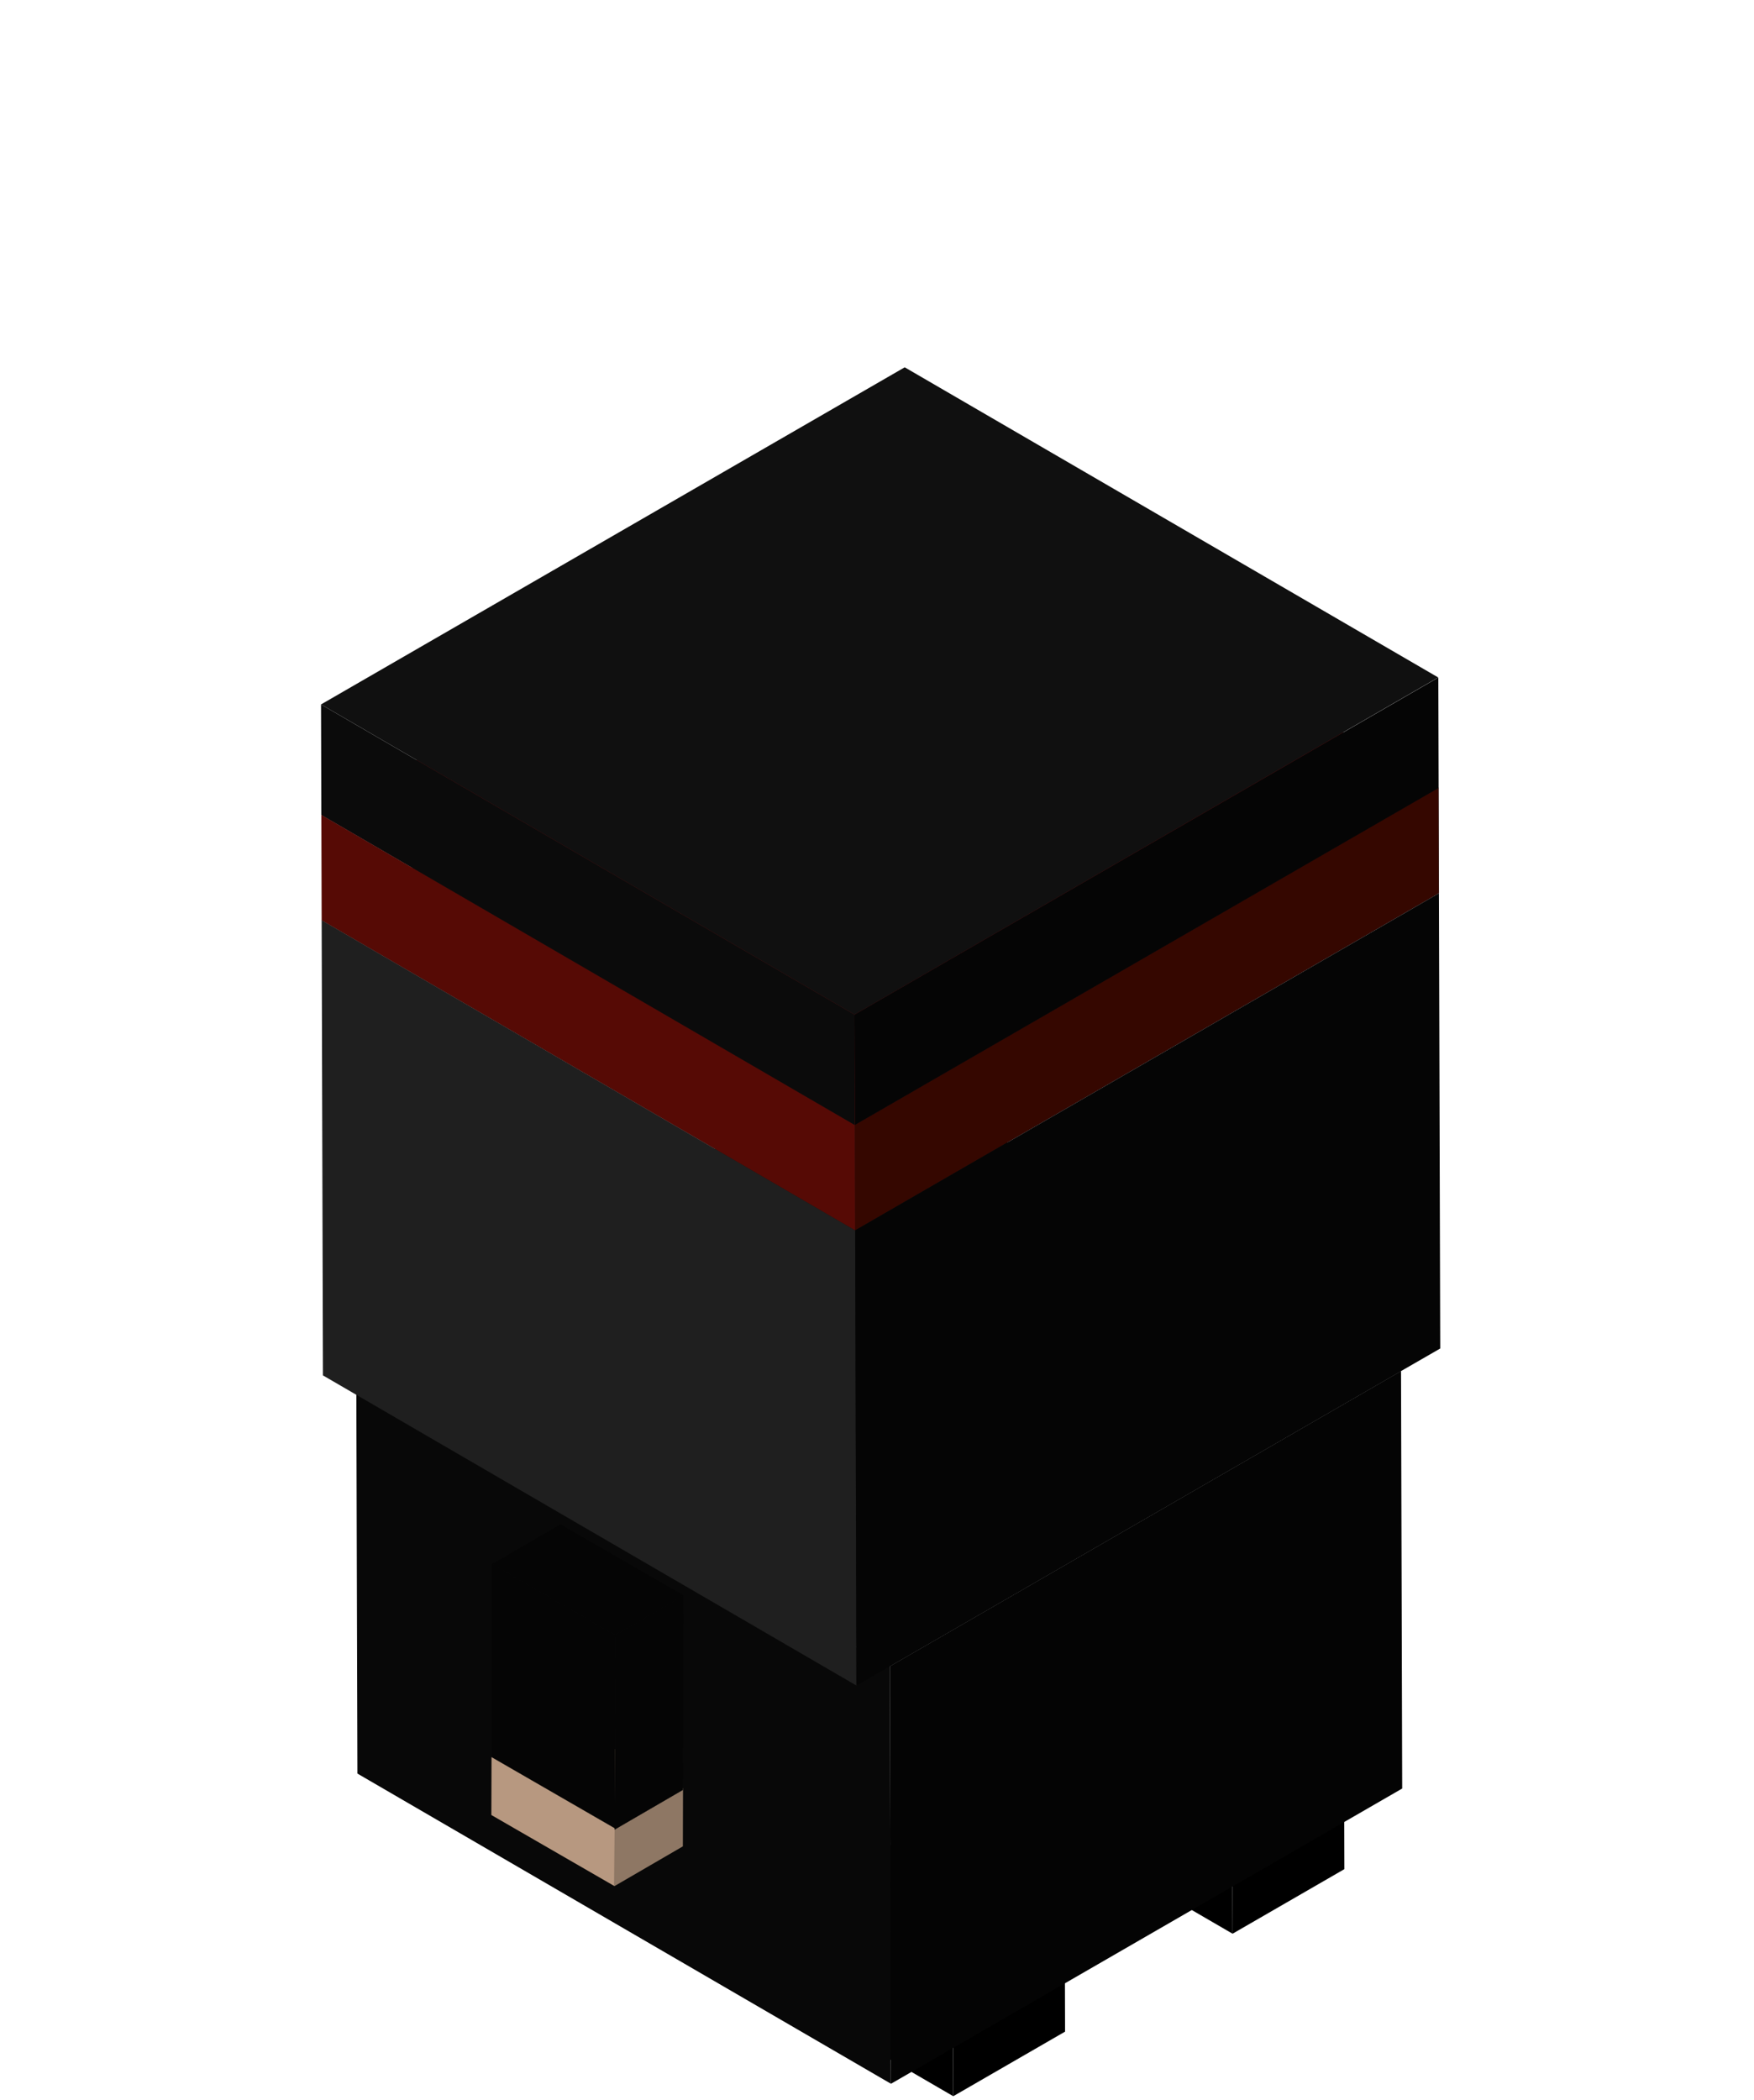 <svg xmlns="http://www.w3.org/2000/svg" xmlns:xlink="http://www.w3.org/1999/xlink" width="70" height="83.77" viewBox="0 0 70 83.77">
  <defs>
    <clipPath id="clip-path">
      <rect id="Rectangle_350" data-name="Rectangle 350" width="70" height="83.77"/>
    </clipPath>
  </defs>
  <g id="ninjaGauche" clip-path="url(#clip-path)">
    <g id="Groupe_1124" data-name="Groupe 1124" transform="translate(12.813 14.654)">
      <g id="Groupe_1120" data-name="Groupe 1120">
        <g id="Groupe_1087" data-name="Groupe 1087" transform="translate(19.756 58.096)">
          <g id="Groupe_1086" data-name="Groupe 1086">
            <g id="Groupe_1085" data-name="Groupe 1085">
              <g id="Groupe_1082" data-name="Groupe 1082" transform="translate(5.459 3.172)">
                <path id="Tracé_11909" data-name="Tracé 11909" d="M1029.149,1116.557l.015,5.127,4.462-2.576-.015-5.127Z" transform="translate(-1029.149 -1113.981)"/>
              </g>
              <g id="Groupe_1083" data-name="Groupe 1083" transform="translate(0 2.576)">
                <path id="Tracé_11910" data-name="Tracé 11910" d="M1092.21,1109.452l-5.459-3.172.015,5.127,5.459,3.172Z" transform="translate(-1086.751 -1106.28)"/>
              </g>
              <g id="Groupe_1084" data-name="Groupe 1084">
                <path id="Tracé_11911" data-name="Tracé 11911" d="M1039.258,1076.2l-5.459-3.172-4.462,2.576,5.459,3.173Z" transform="translate(-1029.337 -1073.023)"/>
              </g>
            </g>
          </g>
        </g>
        <g id="Groupe_1093" data-name="Groupe 1093" transform="translate(30.904 51.613)">
          <g id="Groupe_1092" data-name="Groupe 1092">
            <g id="Groupe_1091" data-name="Groupe 1091">
              <g id="Groupe_1088" data-name="Groupe 1088" transform="translate(5.459 3.172)">
                <path id="Tracé_11912" data-name="Tracé 11912" d="M885.23,1032.857l.015,5.127,4.462-2.576-.014-5.127Z" transform="translate(-885.23 -1030.281)"/>
              </g>
              <g id="Groupe_1089" data-name="Groupe 1089" transform="translate(0 2.576)">
                <path id="Tracé_11913" data-name="Tracé 11913" d="M948.292,1025.752l-5.459-3.172.015,5.127,5.459,3.172Z" transform="translate(-942.833 -1022.579)"/>
              </g>
              <g id="Groupe_1090" data-name="Groupe 1090">
                <path id="Tracé_11914" data-name="Tracé 11914" d="M895.339,992.5l-5.459-3.172-4.462,2.576,5.459,3.172Z" transform="translate(-885.418 -989.323)"/>
              </g>
            </g>
          </g>
        </g>
        <g id="Groupe_1109" data-name="Groupe 1109">
          <g id="Groupe_1108" data-name="Groupe 1108">
            <g id="Groupe_1097" data-name="Groupe 1097" transform="translate(1.409 27.669)">
              <g id="Groupe_1094" data-name="Groupe 1094" transform="translate(21.291 12.373)">
                <path id="Tracé_11915" data-name="Tracé 11915" d="M855.463,851.713l.047,16.654,20.4-11.777-.047-16.654Z" transform="translate(-855.463 -839.936)" fill="#040404"/>
              </g>
              <g id="Groupe_1095" data-name="Groupe 1095" transform="translate(0 11.777)">
                <path id="Tracé_11916" data-name="Tracé 11916" d="M1140.1,844.612l-21.3-12.373.047,16.654,21.291,12.373Z" transform="translate(-1118.805 -832.239)" fill="#080808"/>
              </g>
              <g id="Groupe_1096" data-name="Groupe 1096">
                <path id="Tracé_11917" data-name="Tracé 11917" d="M897.761,692.572,876.471,680.2l-20.4,11.777,21.291,12.373Z" transform="translate(-856.073 -680.199)" fill="#0c0c0c"/>
              </g>
            </g>
            <g id="Groupe_1107" data-name="Groupe 1107">
              <g id="Groupe_1098" data-name="Groupe 1098" transform="translate(23.307 4.406)">
                <path id="Tracé_11918" data-name="Tracé 11918" d="M857.846,392.237l-21.291-12.373.012,4.2,21.291,12.373Z" transform="translate(-836.556 -379.864)" fill="#0b0b0b"/>
              </g>
              <g id="Groupe_1099" data-name="Groupe 1099" transform="translate(0.024 8.606)">
                <path id="Tracé_11919" data-name="Tracé 11919" d="M881.14,446.454l-21.29-12.373L836.556,447.53l21.29,12.37Z" transform="translate(-836.556 -434.081)" fill="#101010"/>
              </g>
              <g id="Groupe_1100" data-name="Groupe 1100" transform="translate(0.025 22.054)">
                <path id="Tracé_11920" data-name="Tracé 11920" d="M1157.918,620.084l-21.291-12.373.051,18.161,21.291,12.373Z" transform="translate(-1136.628 -607.711)" fill="#1f1f1f"/>
              </g>
              <g id="Groupe_1101" data-name="Groupe 1101" transform="translate(0.012 4.406)">
                <path id="Tracé_11921" data-name="Tracé 11921" d="M881.294,392.237,860,379.864l-23.294,13.449L858,405.686Z" transform="translate(-836.709 -379.864)" fill="#750a0c"/>
              </g>
              <g id="Groupe_1102" data-name="Groupe 1102" transform="translate(21.303 16.779)">
                <path id="Tracé_11922" data-name="Tracé 11922" d="M836.556,553.05l.012,4.2,23.294-13.45-.012-4.2Z" transform="translate(-836.556 -539.602)" fill="#350700"/>
              </g>
              <g id="Groupe_1103" data-name="Groupe 1103" transform="translate(0.012 17.855)">
                <path id="Tracé_11923" data-name="Tracé 11923" d="M1158.583,565.868l-21.291-12.373.012,4.2,21.291,12.373Z" transform="translate(-1137.292 -553.495)" fill="#560a05"/>
              </g>
              <g id="Groupe_1104" data-name="Groupe 1104" transform="translate(21.291 12.373)">
                <path id="Tracé_11924" data-name="Tracé 11924" d="M835.891,496.163l.013,4.406,23.3-13.448.012,4.2L835.918,504.77l.051,18.161,1.333-.77,20.4-11.777,1.563-.9-.076-26.767Z" transform="translate(-835.891 -482.715)" fill="#050505"/>
              </g>
              <g id="Groupe_1105" data-name="Groupe 1105" transform="translate(0 13.449)">
                <path id="Tracé_11925" data-name="Tracé 11925" d="M1158.736,508.981l-21.291-12.373.012,4.406,21.291,12.373Z" transform="translate(-1137.446 -496.608)" fill="#0b0b0b"/>
              </g>
              <g id="Groupe_1106" data-name="Groupe 1106">
                <path id="Tracé_11926" data-name="Tracé 11926" d="M881.455,335.35l-21.291-12.373L836.87,336.426,858.161,348.8Z" transform="translate(-836.871 -322.978)" fill="#101010"/>
              </g>
            </g>
          </g>
        </g>
        <g id="Groupe_1119" data-name="Groupe 1119" transform="translate(6.796 46.155)">
          <g id="Groupe_1118" data-name="Groupe 1118">
            <g id="Groupe_1117" data-name="Groupe 1117">
              <g id="Groupe_1110" data-name="Groupe 1110" transform="translate(4.913 10.595)">
                <path id="Tracé_11927" data-name="Tracé 11927" d="M1225.987,1033.658l2.73-1.586.006-2.253-2.73,1.586Z" transform="translate(-1225.987 -1029.818)" fill="#8e7764"/>
              </g>
              <g id="Groupe_1111" data-name="Groupe 1111" transform="translate(0 9.286)">
                <path id="Tracé_11928" data-name="Tracé 11928" d="M1261.232,1012.916l-.007,2.312,4.913,2.836.006-2.253v-.059Z" transform="translate(-1261.225 -1012.916)" fill="#b79880"/>
              </g>
              <g id="Groupe_1112" data-name="Groupe 1112" transform="translate(4.919 10.536)">
                <path id="Tracé_11929" data-name="Tracé 11929" d="M1225.985,1030.7l2.73-1.586v-.059l-2.73,1.586Z" transform="translate(-1225.985 -1029.056)" fill="#8e7764"/>
              </g>
              <g id="Groupe_1113" data-name="Groupe 1113" transform="translate(0.007 7.699)">
                <path id="Tracé_11930" data-name="Tracé 11930" d="M1230.9,996.86l2.73-1.586-4.913-2.836-2.73,1.586Z" transform="translate(-1225.985 -992.437)" fill="#c7a489"/>
              </g>
              <g id="Groupe_1114" data-name="Groupe 1114" transform="translate(0.007 1.586)">
                <path id="Tracé_11931" data-name="Tracé 11931" d="M1260.965,913.514l-.022,7.7,4.913,2.836v.059l.022-7.758Z" transform="translate(-1260.943 -913.514)" fill="#050505"/>
              </g>
              <g id="Groupe_1115" data-name="Groupe 1115" transform="translate(4.919 2.836)">
                <path id="Tracé_11932" data-name="Tracé 11932" d="M1225.7,939l2.73-1.586.022-7.758-2.73,1.586Z" transform="translate(-1225.703 -929.654)" fill="#050505"/>
              </g>
              <g id="Groupe_1116" data-name="Groupe 1116" transform="translate(0.028)">
                <path id="Tracé_11933" data-name="Tracé 11933" d="M1230.616,897.458l2.73-1.586-4.913-2.836-2.73,1.586Z" transform="translate(-1225.703 -893.035)" fill="#050505"/>
              </g>
            </g>
          </g>
        </g>
      </g>
    </g>
  </g>
</svg>
